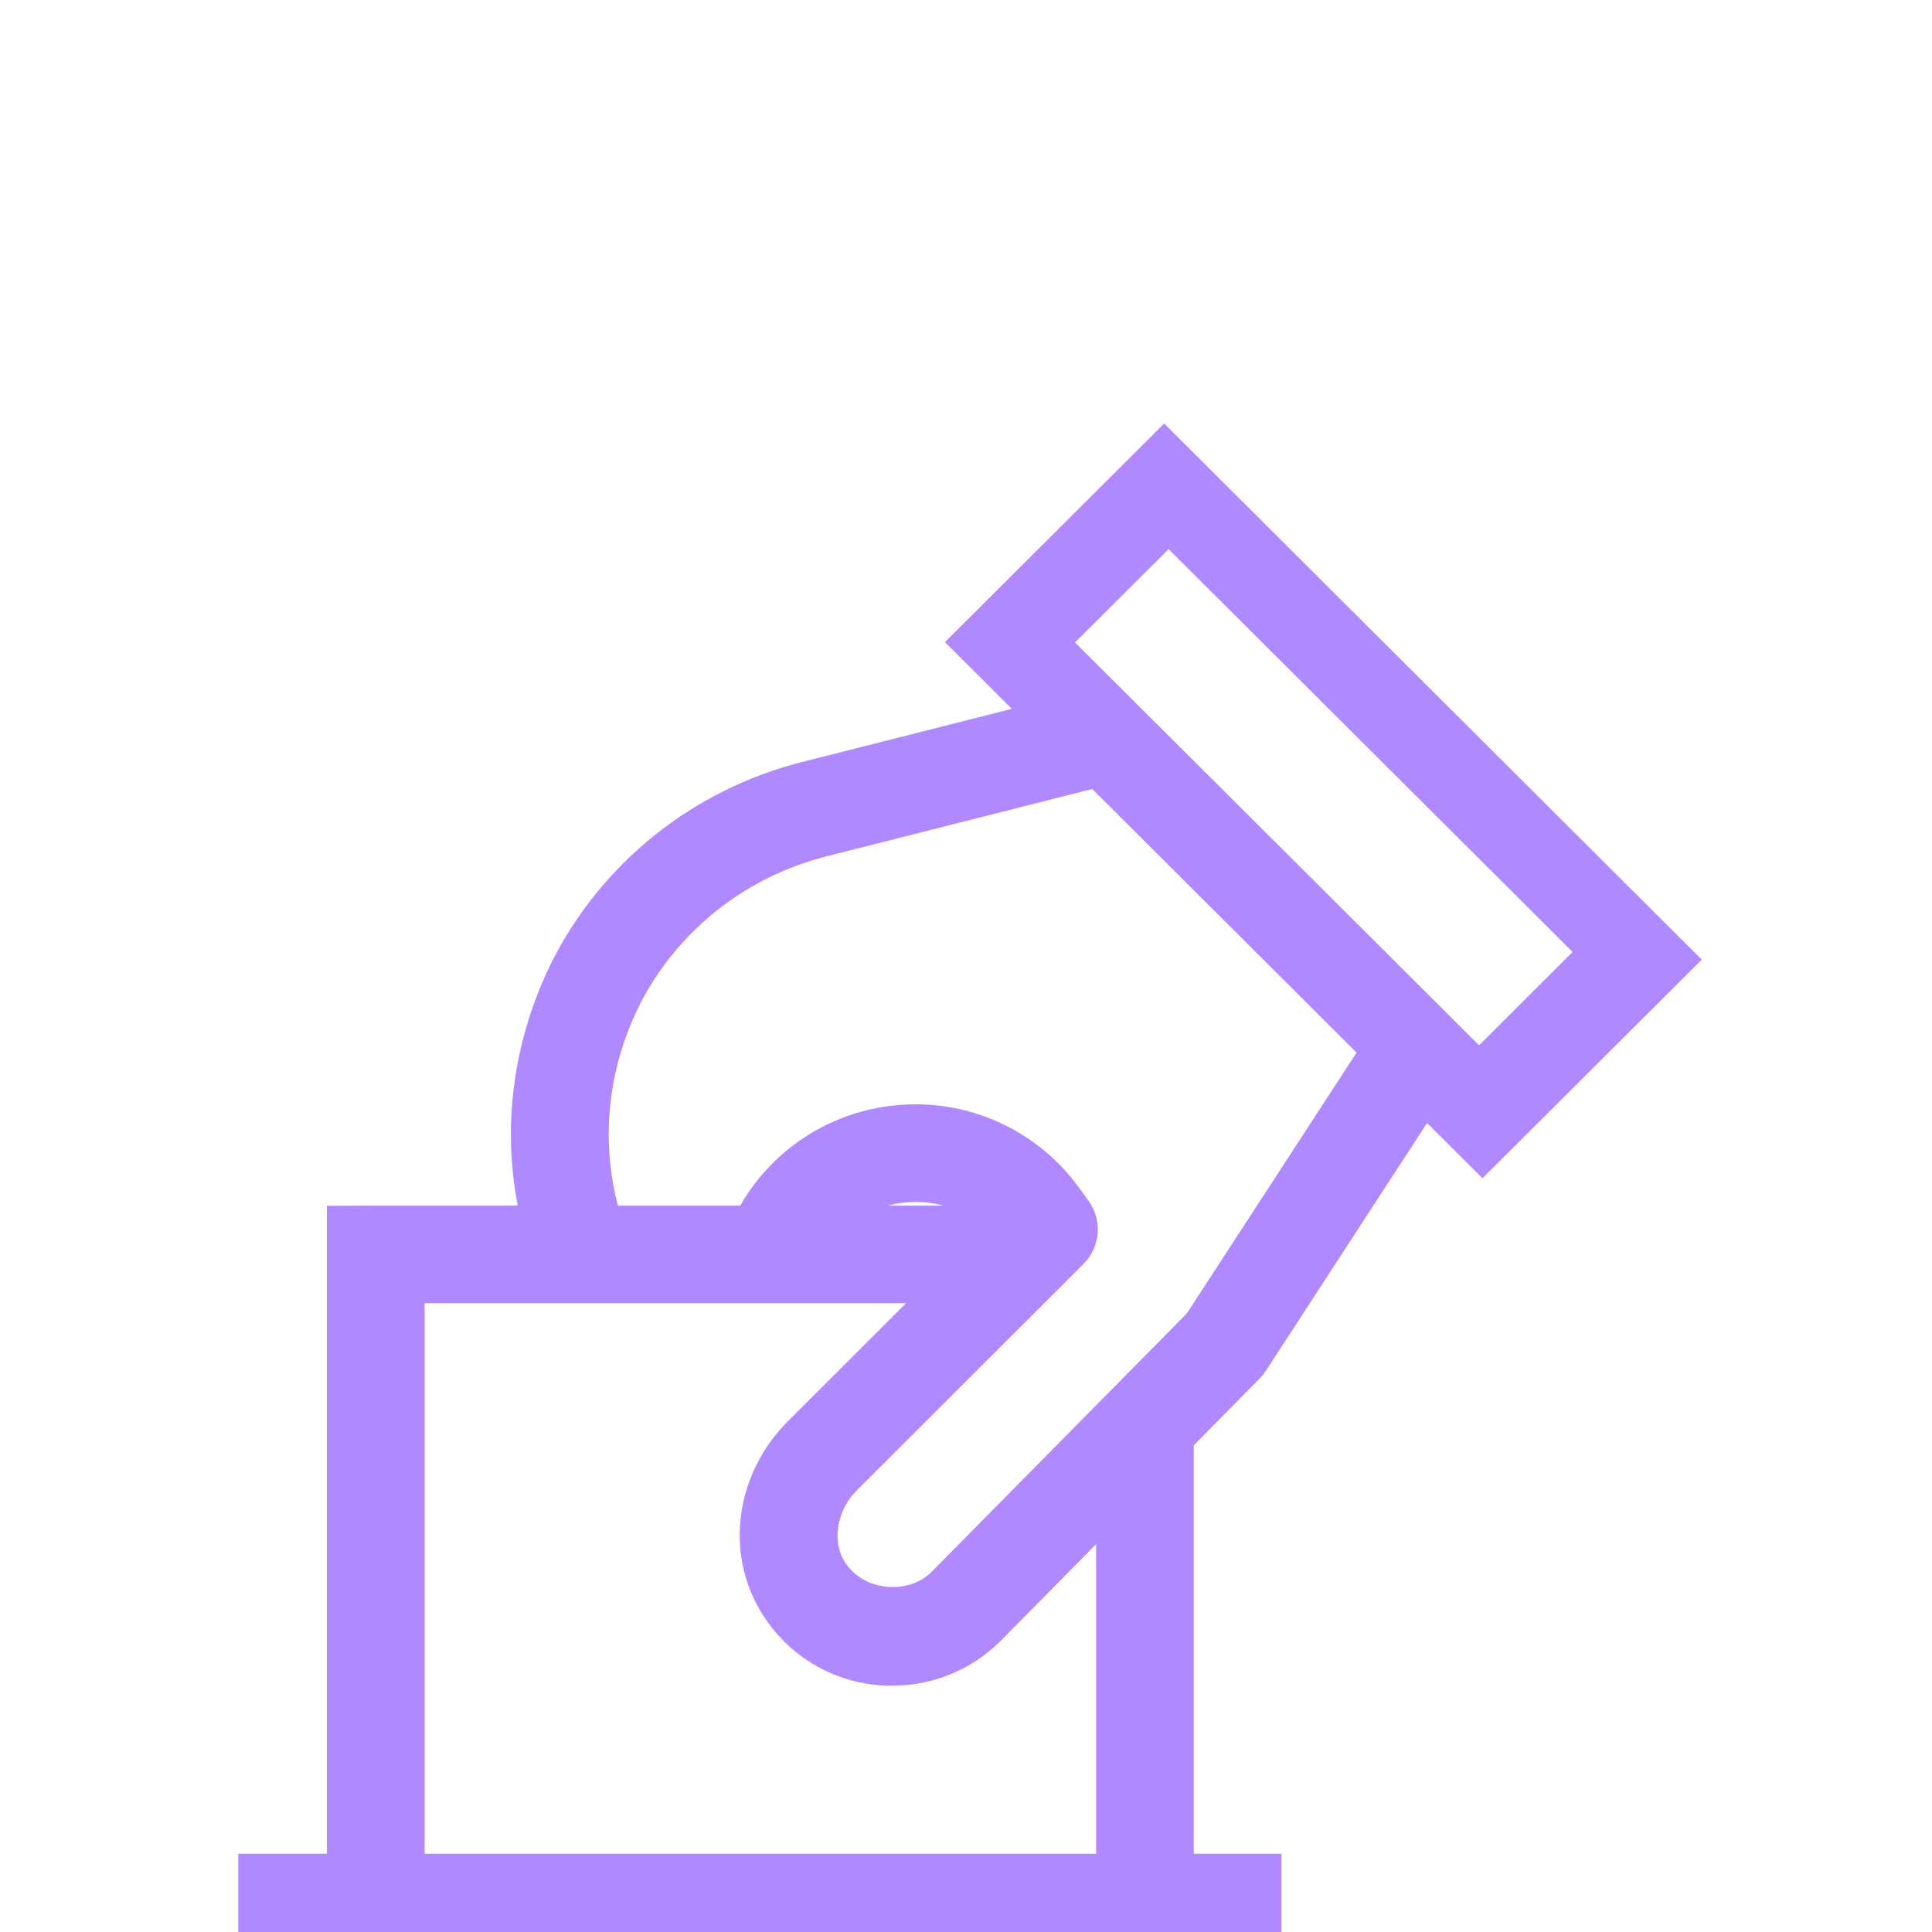 <svg width="30" height="30" viewBox="0 0 30 30" fill="none" xmlns="http://www.w3.org/2000/svg">
<g clip-path="url(#clip0)">
<path d="M19.347 21.194C19.369 21.172 19.389 21.148 19.405 21.121L22.11 16.964L23.02 17.872L26 14.901L18.077 7L15.098 9.971L16.298 11.168L12.525 12.124C10.915 12.533 9.57 13.611 8.831 15.082C8.441 15.871 8.233 16.744 8.233 17.609C8.233 18.086 8.294 18.561 8.414 19.021H5.835C5.582 19.021 5.376 19.022 5.376 19.022V29.085H4V30H5.835H17.779H19.598V29.085H18.237V22.319L19.347 21.194ZM18.146 8.103L24.844 14.782L22.967 16.655L16.268 9.976L18.146 8.103ZM17.32 29.086H6.294V19.936H14.794L12.445 22.283C11.738 22.991 11.582 24.052 12.066 24.863C12.445 25.497 13.111 25.876 13.849 25.876C14.409 25.876 14.935 25.659 15.329 25.264L17.32 23.248V29.086H17.32ZM12.767 19.021C13.105 18.632 13.587 18.393 14.114 18.366C14.723 18.336 15.277 18.578 15.662 19.021H12.767ZM14.679 24.619C14.165 25.131 13.228 25.025 12.853 24.395C12.587 23.951 12.689 23.334 13.093 22.929L16.203 19.823C16.219 19.809 16.234 19.794 16.248 19.778L16.62 19.406C16.772 19.247 16.789 19.002 16.661 18.824L16.517 18.625C15.95 17.84 15.03 17.4 14.066 17.452C13.098 17.503 12.233 18.035 11.752 18.874C11.725 18.921 11.708 18.971 11.7 19.021H9.364C9.361 19.003 9.357 18.986 9.352 18.968C9.219 18.527 9.152 18.069 9.152 17.608C9.152 16.883 9.326 16.151 9.654 15.489C10.272 14.257 11.401 13.353 12.751 13.009L17.052 11.919L21.449 16.304L18.664 20.584L14.679 24.619Z" fill="#B088FF" stroke="#B088FF" stroke-width="0.6"/>
</g>
<defs>
<clipPath id="clip0">
<rect width="30" height="30" fill="white"/>
</clipPath>
</defs>
</svg>
